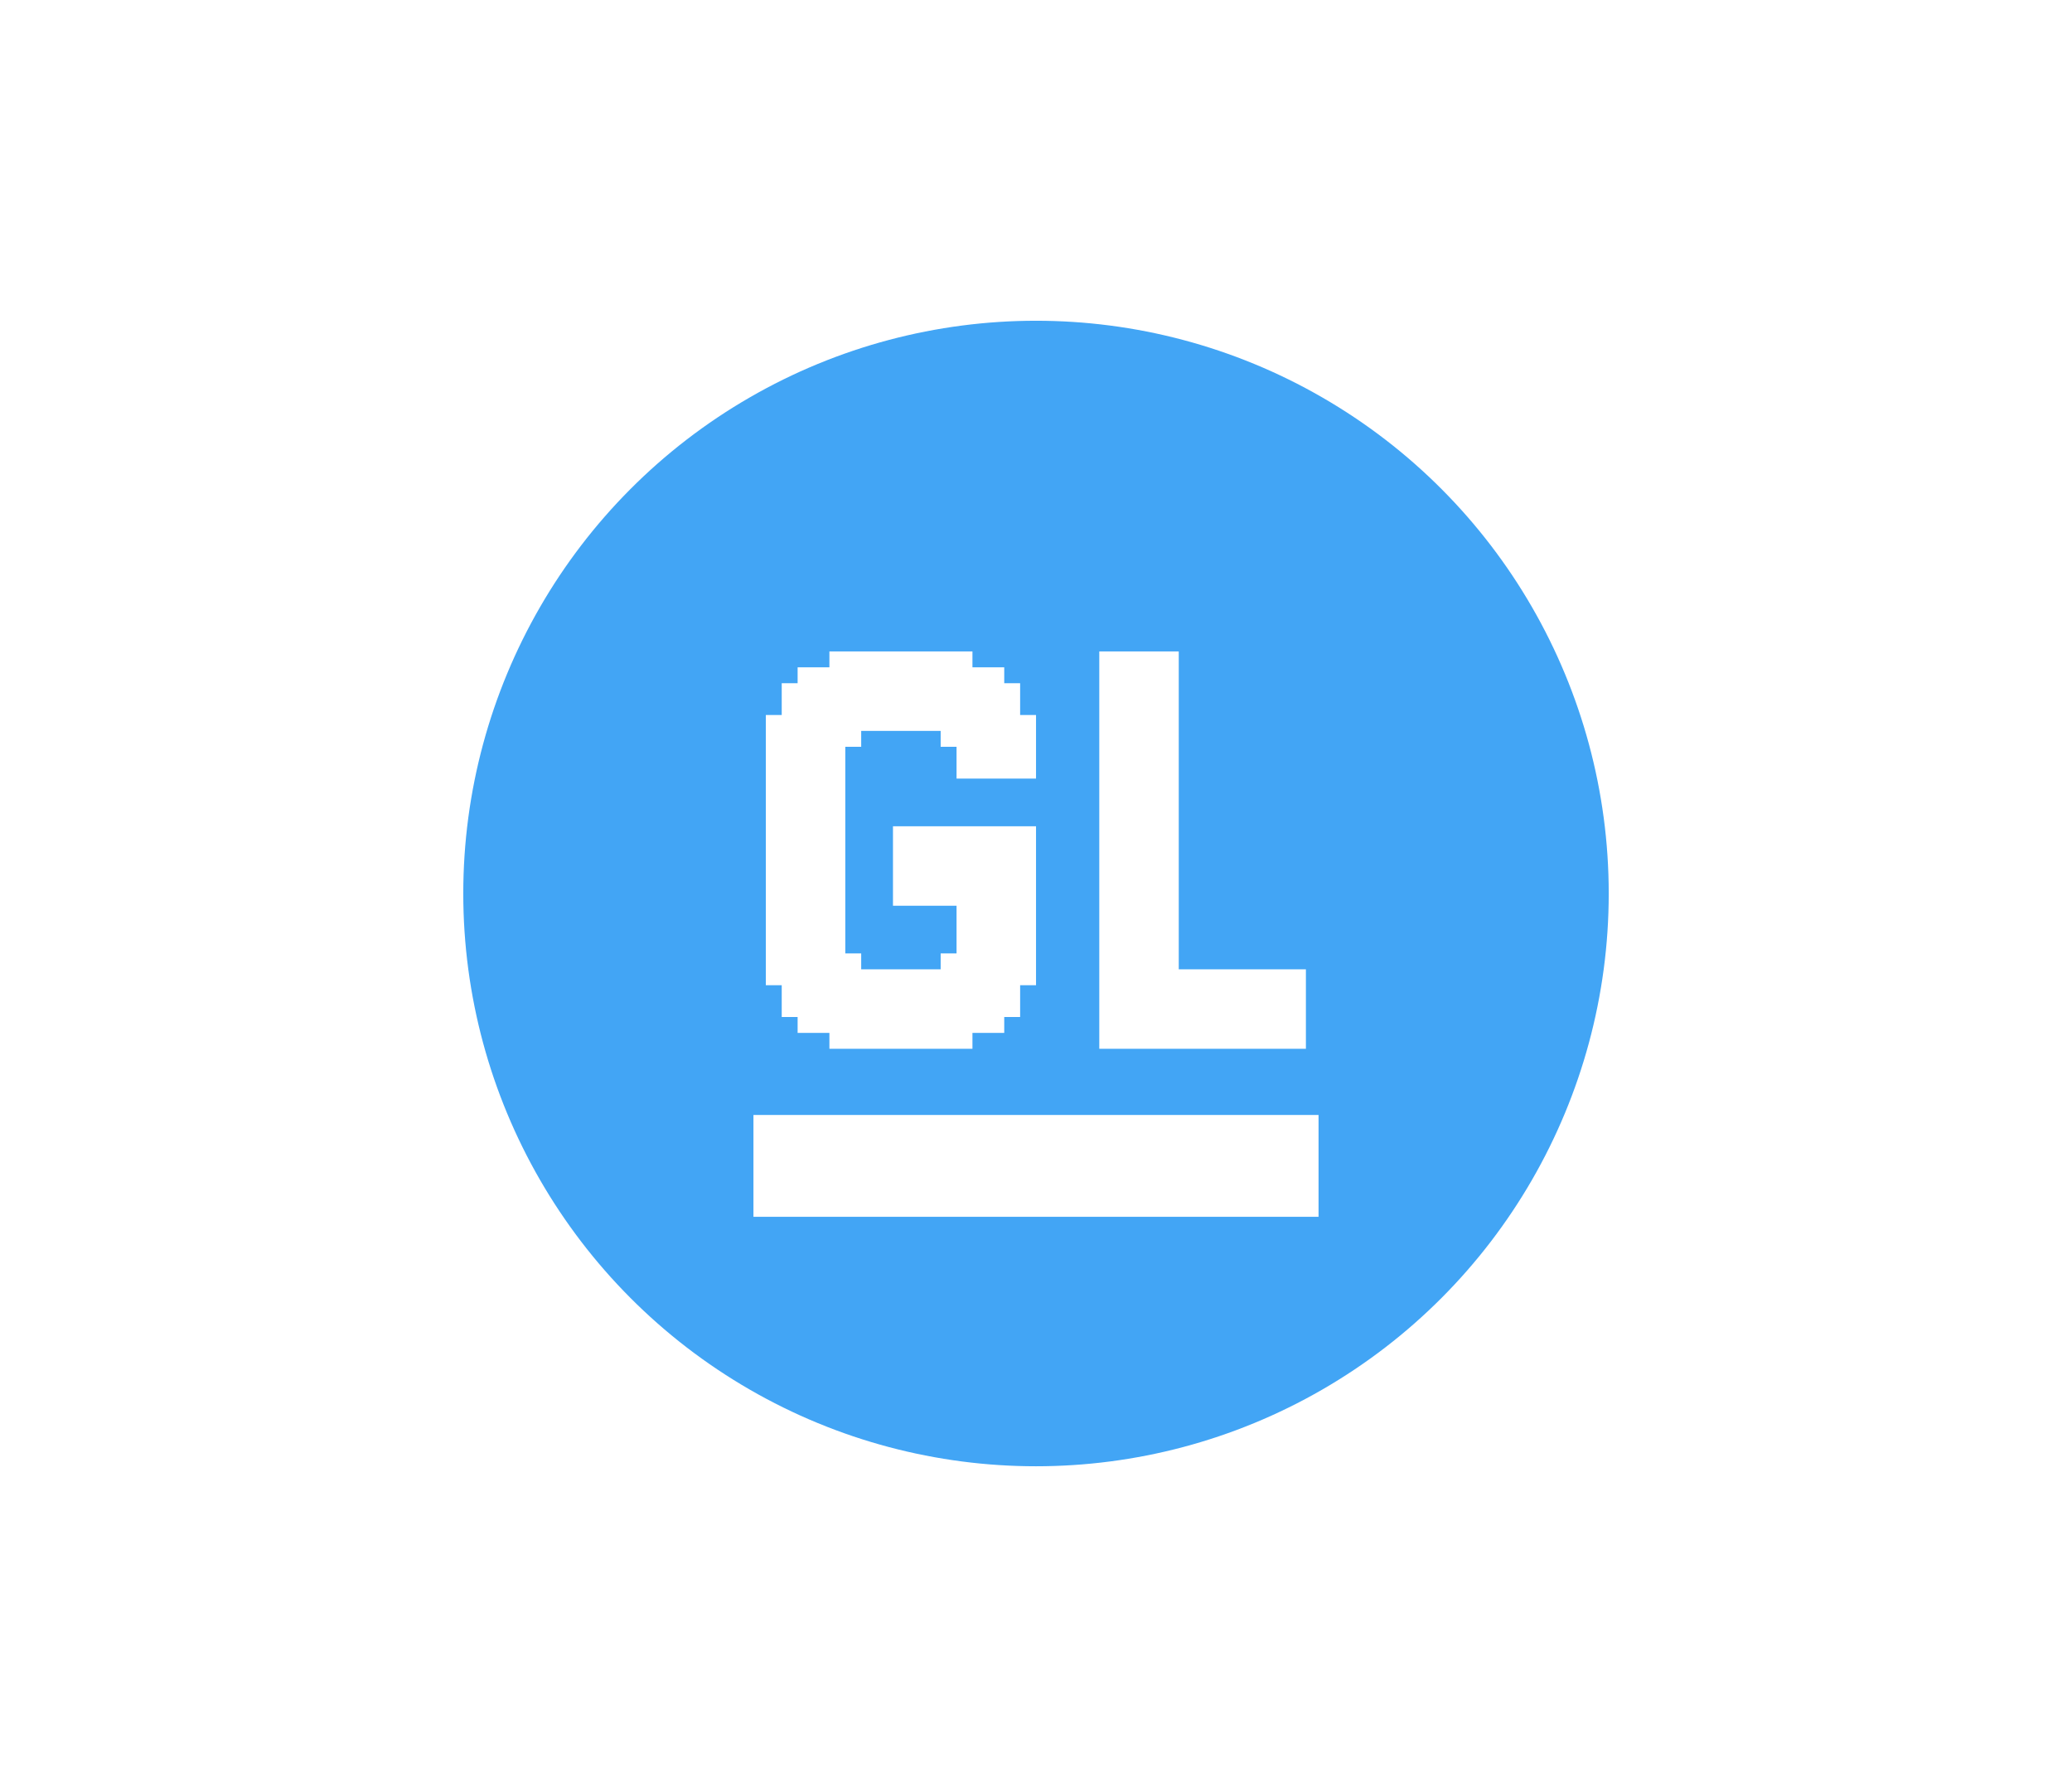 <svg width="407" height="351" viewBox="0 0 407 351" fill="none" xmlns="http://www.w3.org/2000/svg">
<rect width="407" height="351" fill="white"/>
<circle cx="203.5" cy="175.5" r="112.5" fill="#42A5F5"/>
<g filter="url(#filter0_d_1_2)">
<path d="M153.553 186.39V189.512H150.431V186.39H153.553ZM153.553 183.268V186.39H150.431V183.268H153.553ZM153.553 180.146V183.268H150.431V180.146H153.553ZM153.553 177.024V180.146H150.431V177.024H153.553ZM153.553 173.902V177.024H150.431V173.902H153.553ZM153.553 170.78V173.902H150.431V170.78H153.553ZM153.553 167.659V170.78H150.431V167.659H153.553ZM153.553 164.537V167.659H150.431V164.537H153.553ZM153.553 161.415V164.537H150.431V161.415H153.553ZM153.553 158.293V161.415H150.431V158.293H153.553ZM153.553 155.171V158.293H150.431V155.171H153.553ZM156.675 155.171V158.293H153.553V155.171H156.675ZM156.675 158.293V161.415H153.553V158.293H156.675ZM156.675 161.415V164.537H153.553V161.415H156.675ZM156.675 164.537V167.659H153.553V164.537H156.675ZM156.675 167.659V170.78H153.553V167.659H156.675ZM156.675 170.78V173.902H153.553V170.78H156.675ZM156.675 173.902V177.024H153.553V173.902H156.675ZM159.797 177.024V180.146H156.675V177.024H159.797ZM159.797 180.146V183.268H156.675V180.146H159.797ZM159.797 183.268V186.39H156.675V183.268H159.797ZM159.797 186.39V189.512H156.675V186.39H159.797ZM159.797 189.512V192.634H156.675V189.512H159.797ZM159.797 192.634V195.756H156.675V192.634H159.797ZM159.797 195.756V198.878H156.675V195.756H159.797ZM166.041 198.878V202H162.919V198.878H166.041ZM166.041 195.756V198.878H162.919V195.756H166.041ZM166.041 192.634V195.756H162.919V192.634H166.041ZM166.041 189.512V192.634H162.919V189.512H166.041ZM166.041 186.39V189.512H162.919V186.39H166.041ZM166.041 183.268V186.39H162.919V183.268H166.041ZM166.041 180.146V183.268H162.919V180.146H166.041ZM166.041 177.024V180.146H162.919V177.024H166.041ZM162.919 177.024V180.146H159.797V177.024H162.919ZM162.919 173.902V177.024H159.797V173.902H162.919ZM162.919 180.146V183.268H159.797V180.146H162.919ZM162.919 183.268V186.39H159.797V183.268H162.919ZM162.919 186.39V189.512H159.797V186.39H162.919ZM162.919 189.512V192.634H159.797V189.512H162.919ZM162.919 192.634V195.756H159.797V192.634H162.919ZM162.919 195.756V198.878H159.797V195.756H162.919ZM156.675 192.634V195.756H153.553V192.634H156.675ZM156.675 189.512V192.634H153.553V189.512H156.675ZM156.675 186.39V189.512H153.553V186.39H156.675ZM156.675 183.268V186.39H153.553V183.268H156.675ZM156.675 180.146V183.268H153.553V180.146H156.675ZM156.675 177.024V180.146H153.553V177.024H156.675ZM153.553 152.049V155.171H150.431V152.049H153.553ZM162.919 152.049V155.171H159.797V152.049H162.919ZM162.919 155.171V158.293H159.797V155.171H162.919ZM162.919 158.293V161.415H159.797V158.293H162.919ZM162.919 161.415V164.537H159.797V161.415H162.919ZM162.919 164.537V167.659H159.797V164.537H162.919ZM166.041 167.659V170.78H162.919V167.659H166.041ZM166.041 170.78V173.902H162.919V170.78H166.041ZM166.041 173.902V177.024H162.919V173.902H166.041ZM166.041 164.537V167.659H162.919V164.537H166.041ZM166.041 161.415V164.537H162.919V161.415H166.041ZM166.041 158.293V161.415H162.919V158.293H166.041ZM166.041 155.171V158.293H162.919V155.171H166.041ZM166.041 152.049V155.171H162.919V152.049H166.041ZM156.675 152.049V155.171H153.553V152.049H156.675ZM159.797 152.049V155.171H156.675V152.049H159.797ZM159.797 155.171V158.293H156.675V155.171H159.797ZM159.797 158.293V161.415H156.675V158.293H159.797ZM159.797 161.415V164.537H156.675V161.415H159.797ZM159.797 164.537V167.659H156.675V164.537H159.797ZM159.797 167.659V170.78H156.675V167.659H159.797ZM159.797 170.78V173.902H156.675V170.78H159.797ZM159.797 173.902V177.024H156.675V173.902H159.797ZM162.919 170.78V173.902H159.797V170.78H162.919ZM162.919 167.659V170.78H159.797V167.659H162.919ZM191.017 198.878V202H187.895V198.878H191.017ZM191.017 195.756V198.878H187.895V195.756H191.017ZM191.017 192.634V195.756H187.895V192.634H191.017ZM191.017 189.512V192.634H187.895V189.512H191.017ZM191.017 186.39V189.512H187.895V186.39H191.017ZM191.017 183.268V186.39H187.895V183.268H191.017ZM191.017 180.146V183.268H187.895V180.146H191.017ZM197.261 180.146V183.268H194.139V180.146H197.261ZM197.261 183.268V186.39H194.139V183.268H197.261ZM197.261 186.39V189.512H194.139V186.39H197.261ZM197.261 189.512V192.634H194.139V189.512H197.261ZM197.261 192.634V195.756H194.139V192.634H197.261ZM197.261 195.756V198.878H194.139V195.756H197.261ZM203.505 186.39V189.512H200.383V186.39H203.505ZM203.505 183.268V186.39H200.383V183.268H203.505ZM203.505 180.146V183.268H200.383V180.146H203.505ZM200.383 180.146V183.268H197.261V180.146H200.383ZM200.383 183.268V186.39H197.261V183.268H200.383ZM200.383 186.39V189.512H197.261V186.39H200.383ZM200.383 189.512V192.634H197.261V189.512H200.383ZM200.383 192.634V195.756H197.261V192.634H200.383ZM194.139 195.756V198.878H191.017V195.756H194.139ZM194.139 192.634V195.756H191.017V192.634H194.139ZM194.139 189.512V192.634H191.017V189.512H194.139ZM194.139 186.39V189.512H191.017V186.39H194.139ZM194.139 183.268V186.39H191.017V183.268H194.139ZM194.139 180.146V183.268H191.017V180.146H194.139ZM169.163 198.878V202H166.041V198.878H169.163ZM172.285 198.878V202H169.163V198.878H172.285ZM175.407 198.878V202H172.285V198.878H175.407ZM178.529 198.878V202H175.407V198.878H178.529ZM184.773 198.878V202H181.651V198.878H184.773ZM187.895 198.878V202H184.773V198.878H187.895ZM187.895 195.756V198.878H184.773V195.756H187.895ZM184.773 195.756V198.878H181.651V195.756H184.773ZM178.529 195.756V198.878H175.407V195.756H178.529ZM175.407 195.756V198.878H172.285V195.756H175.407ZM172.285 195.756V198.878H169.163V195.756H172.285ZM169.163 195.756V198.878H166.041V195.756H169.163ZM169.163 192.634V195.756H166.041V192.634H169.163ZM172.285 192.634V195.756H169.163V192.634H172.285ZM175.407 192.634V195.756H172.285V192.634H175.407ZM178.529 192.634V195.756H175.407V192.634H178.529ZM184.773 192.634V195.756H181.651V192.634H184.773ZM187.895 192.634V195.756H184.773V192.634H187.895ZM187.895 189.512V192.634H184.773V189.512H187.895ZM184.773 189.512V192.634H181.651V189.512H184.773ZM178.529 189.512V192.634H175.407V189.512H178.529ZM175.407 189.512V192.634H172.285V189.512H175.407ZM172.285 189.512V192.634H169.163V189.512H172.285ZM169.163 189.512V192.634H166.041V189.512H169.163ZM169.163 186.39V189.512H166.041V186.39H169.163ZM187.895 186.39V189.512H184.773V186.39H187.895ZM200.383 139.561V136.439H203.505V139.561H200.383ZM200.383 142.683V139.561H203.505V142.683H200.383ZM200.383 145.805V142.683H203.505V145.805H200.383ZM194.139 145.805V142.683H197.261V145.805H194.139ZM194.139 142.683V139.561H197.261V142.683H194.139ZM194.139 139.561V136.439H197.261V139.561H194.139ZM194.139 136.439V133.317H197.261V136.439H194.139ZM194.139 133.317V130.195H197.261V133.317H194.139ZM194.139 130.195V127.073H197.261V130.195H194.139ZM187.895 127.073V123.951H191.017V127.073H187.895ZM187.895 130.195V127.073H191.017V130.195H187.895ZM187.895 133.317V130.195H191.017V133.317H187.895ZM187.895 136.439V133.317H191.017V136.439H187.895ZM187.895 139.561V136.439H191.017V139.561H187.895ZM187.895 142.683V139.561H191.017V142.683H187.895ZM187.895 145.805V142.683H191.017V145.805H187.895ZM191.017 145.805V142.683H194.139V145.805H191.017ZM191.017 142.683V139.561H194.139V142.683H191.017ZM191.017 139.561V136.439H194.139V139.561H191.017ZM191.017 136.439V133.317H194.139V136.439H191.017ZM191.017 133.317V130.195H194.139V133.317H191.017ZM191.017 130.195V127.073H194.139V130.195H191.017ZM197.261 133.317V130.195H200.383V133.317H197.261ZM197.261 136.439V133.317H200.383V136.439H197.261ZM197.261 139.561V136.439H200.383V139.561H197.261ZM197.261 142.683V139.561H200.383V142.683H197.261ZM197.261 145.805V142.683H200.383V145.805H197.261ZM162.919 127.073V123.951H166.041V127.073H162.919ZM162.919 130.195V127.073H166.041V130.195H162.919ZM162.919 133.317V130.195H166.041V133.317H162.919ZM162.919 136.439V133.317H166.041V136.439H162.919ZM162.919 139.561V136.439H166.041V139.561H162.919ZM162.919 142.683V139.561H166.041V142.683H162.919ZM162.919 145.805V142.683H166.041V145.805H162.919ZM156.675 145.805V142.683H159.797V145.805H156.675ZM156.675 142.683V139.561H159.797V142.683H156.675ZM156.675 139.561V136.439H159.797V139.561H156.675ZM156.675 136.439V133.317H159.797V136.439H156.675ZM156.675 133.317V130.195H159.797V133.317H156.675ZM156.675 130.195V127.073H159.797V130.195H156.675ZM150.431 139.561V136.439H153.553V139.561H150.431ZM150.431 142.683V139.561H153.553V142.683H150.431ZM150.431 145.805V142.683H153.553V145.805H150.431ZM153.553 145.805V142.683H156.675V145.805H153.553ZM153.553 142.683V139.561H156.675V142.683H153.553ZM153.553 139.561V136.439H156.675V139.561H153.553ZM153.553 136.439V133.317H156.675V136.439H153.553ZM153.553 133.317V130.195H156.675V133.317H153.553ZM159.797 130.195V127.073H162.919V130.195H159.797ZM159.797 133.317V130.195H162.919V133.317H159.797ZM159.797 136.439V133.317H162.919V136.439H159.797ZM159.797 139.561V136.439H162.919V139.561H159.797ZM159.797 142.683V139.561H162.919V142.683H159.797ZM159.797 145.805V142.683H162.919V145.805H159.797ZM184.773 127.073V123.951H187.895V127.073H184.773ZM181.651 127.073V123.951H184.773V127.073H181.651ZM175.407 127.073V123.951H178.529V127.073H175.407ZM172.285 127.073V123.951H175.407V127.073H172.285ZM169.163 127.073V123.951H172.285V127.073H169.163ZM166.041 127.073V123.951H169.163V127.073H166.041ZM166.041 130.195V127.073H169.163V130.195H166.041ZM169.163 130.195V127.073H172.285V130.195H169.163ZM172.285 130.195V127.073H175.407V130.195H172.285ZM175.407 130.195V127.073H178.529V130.195H175.407ZM181.651 130.195V127.073H184.773V130.195H181.651ZM184.773 130.195V127.073H187.895V130.195H184.773ZM184.773 133.317V130.195H187.895V133.317H184.773ZM181.651 133.317V130.195H184.773V133.317H181.651ZM175.407 133.317V130.195H178.529V133.317H175.407ZM172.285 133.317V130.195H175.407V133.317H172.285ZM169.163 133.317V130.195H172.285V133.317H169.163ZM166.041 133.317V130.195H169.163V133.317H166.041ZM166.041 136.439V133.317H169.163V136.439H166.041ZM169.163 136.439V133.317H172.285V136.439H169.163ZM172.285 136.439V133.317H175.407V136.439H172.285ZM175.407 136.439V133.317H178.529V136.439H175.407ZM181.651 136.439V133.317H184.773V136.439H181.651ZM184.773 136.439V133.317H187.895V136.439H184.773ZM184.773 139.561V136.439H187.895V139.561H184.773ZM166.041 139.561V136.439H169.163V139.561H166.041ZM153.553 148.927V152.049H150.431V148.927H153.553ZM156.675 148.927V152.049H153.553V148.927H156.675ZM153.553 145.805V148.927H150.431V145.805H153.553ZM162.919 145.805V148.927H159.797V145.805H162.919ZM162.919 148.927V152.049H159.797V148.927H162.919ZM166.041 148.927V152.049H162.919V148.927H166.041ZM166.041 145.805V148.927H162.919V145.805H166.041ZM156.675 145.805V148.927H153.553V145.805H156.675ZM159.797 145.805V148.927H156.675V145.805H159.797ZM159.797 148.927V152.049H156.675V148.927H159.797ZM178.529 158.293V161.415H175.407V158.293H178.529ZM178.529 161.415V164.537H175.407V161.415H178.529ZM184.773 161.415V164.537H181.651V161.415H184.773ZM187.895 161.415V164.537H184.773V161.415H187.895ZM191.017 161.415V164.537H187.895V161.415H191.017ZM194.139 161.415V164.537H191.017V161.415H194.139ZM197.261 161.415V164.537H194.139V161.415H197.261ZM200.383 161.415V164.537H197.261V161.415H200.383ZM203.505 158.293V161.415H200.383V158.293H203.505ZM200.383 158.293V161.415H197.261V158.293H200.383ZM197.261 158.293V161.415H194.139V158.293H197.261ZM194.139 158.293V161.415H191.017V158.293H194.139ZM191.017 158.293V161.415H187.895V158.293H191.017ZM187.895 158.293V161.415H184.773V158.293H187.895ZM184.773 158.293V161.415H181.651V158.293H184.773ZM203.505 161.415V164.537H200.383V161.415H203.505ZM203.505 164.537V167.659H200.383V164.537H203.505ZM203.505 167.659V170.78H200.383V167.659H203.505ZM203.505 170.78V173.902H200.383V170.78H203.505ZM203.505 173.902V177.024H200.383V173.902H203.505ZM203.505 177.024V180.146H200.383V177.024H203.505ZM200.383 177.024V180.146H197.261V177.024H200.383ZM197.261 177.024V180.146H194.139V177.024H197.261ZM194.139 177.024V180.146H191.017V177.024H194.139ZM191.017 177.024V180.146H187.895V177.024H191.017ZM191.017 173.902V177.024H187.895V173.902H191.017ZM194.139 173.902V177.024H191.017V173.902H194.139ZM197.261 173.902V177.024H194.139V173.902H197.261ZM200.383 173.902V177.024H197.261V173.902H200.383ZM200.383 170.78V173.902H197.261V170.78H200.383ZM197.261 170.78V173.902H194.139V170.78H197.261ZM194.139 170.78V173.902H191.017V170.78H194.139ZM191.017 170.78V173.902H187.895V170.78H191.017ZM178.529 164.537V167.659H175.407V164.537H178.529ZM178.529 167.659V170.78H175.407V167.659H178.529ZM184.773 167.659V170.78H181.651V167.659H184.773ZM187.895 167.659V170.78H184.773V167.659H187.895ZM191.017 167.659V170.78H187.895V167.659H191.017ZM194.139 167.659V170.78H191.017V167.659H194.139ZM197.261 167.659V170.78H194.139V167.659H197.261ZM200.383 167.659V170.78H197.261V167.659H200.383ZM200.383 164.537V167.659H197.261V164.537H200.383ZM197.261 164.537V167.659H194.139V164.537H197.261ZM194.139 164.537V167.659H191.017V164.537H194.139ZM191.017 164.537V167.659H187.895V164.537H191.017ZM187.895 164.537V167.659H184.773V164.537H187.895ZM184.773 164.537V167.659H181.651V164.537H184.773ZM172.285 186.39V189.512H169.163V186.39H172.285ZM175.407 186.39V189.512H172.285V186.39H175.407ZM178.529 186.39V189.512H175.407V186.39H178.529ZM184.773 186.39V189.512H181.651V186.39H184.773ZM187.895 183.268V186.39H184.773V183.268H187.895ZM169.163 183.268V186.39H166.041V183.268H169.163ZM172.285 136.439V139.561H169.163V136.439H172.285ZM175.407 136.439V139.561H172.285V136.439H175.407ZM178.529 136.439V139.561H175.407V136.439H178.529ZM184.773 136.439V139.561H181.651V136.439H184.773ZM169.163 139.561V142.683H166.041V139.561H169.163ZM187.895 139.561V142.683H184.773V139.561H187.895ZM191.017 145.805V148.927H187.895V145.805H191.017ZM194.139 145.805V148.927H191.017V145.805H194.139ZM197.261 145.805V148.927H194.139V145.805H197.261ZM200.383 145.805V148.927H197.261V145.805H200.383ZM203.505 145.805V148.927H200.383V145.805H203.505ZM178.529 170.78V173.902H175.407V170.78H178.529ZM184.773 170.78V173.902H181.651V170.78H184.773ZM187.895 170.78V173.902H184.773V170.78H187.895ZM181.651 123.951V127.073H178.529V123.951H181.651ZM181.651 127.073V130.195H178.529V127.073H181.651ZM181.651 130.195V133.317H178.529V130.195H181.651ZM181.651 133.317V136.439H178.529V133.317H181.651ZM181.651 136.439V139.561H178.529V136.439H181.651ZM181.651 158.293V161.415H178.529V158.293H181.651ZM181.651 161.415V164.537H178.529V161.415H181.651ZM181.651 164.537V167.659H178.529V164.537H181.651ZM181.651 167.659V170.78H178.529V167.659H181.651ZM181.651 170.78V173.902H178.529V170.78H181.651ZM181.651 186.39V189.512H178.529V186.39H181.651ZM181.651 189.512V192.634H178.529V189.512H181.651ZM181.651 192.634V195.756H178.529V192.634H181.651ZM181.651 195.756V198.878H178.529V195.756H181.651ZM181.651 198.878V202H178.529V198.878H181.651ZM219.053 198.878V202H215.931V198.878H219.053ZM219.053 195.756V198.878H215.931V195.756H219.053ZM219.053 192.634V195.756H215.931V192.634H219.053ZM219.053 189.512V192.634H215.931V189.512H219.053ZM219.053 186.39V189.512H215.931V186.39H219.053ZM219.053 183.268V186.39H215.931V183.268H219.053ZM219.053 180.146V183.268H215.931V180.146H219.053ZM219.053 177.024V180.146H215.931V177.024H219.053ZM219.053 173.902V177.024H215.931V173.902H219.053ZM219.053 170.78V173.902H215.931V170.78H219.053ZM219.053 167.659V170.78H215.931V167.659H219.053ZM219.053 164.537V167.659H215.931V164.537H219.053ZM219.053 161.415V164.537H215.931V161.415H219.053ZM219.053 158.293V161.415H215.931V158.293H219.053ZM219.053 155.171V158.293H215.931V155.171H219.053ZM222.175 155.171V158.293H219.053V155.171H222.175ZM222.175 158.293V161.415H219.053V158.293H222.175ZM222.175 161.415V164.537H219.053V161.415H222.175ZM222.175 164.537V167.659H219.053V164.537H222.175ZM222.175 167.659V170.78H219.053V167.659H222.175ZM222.175 170.78V173.902H219.053V170.78H222.175ZM222.175 173.902V177.024H219.053V173.902H222.175ZM225.297 177.024V180.146H222.175V177.024H225.297ZM225.297 180.146V183.268H222.175V180.146H225.297ZM225.297 183.268V186.39H222.175V183.268H225.297ZM225.297 186.39V189.512H222.175V186.39H225.297ZM225.297 189.512V192.634H222.175V189.512H225.297ZM225.297 192.634V195.756H222.175V192.634H225.297ZM225.297 195.756V198.878H222.175V195.756H225.297ZM225.297 198.878V202H222.175V198.878H225.297ZM228.419 198.878V202H225.297V198.878H228.419ZM231.541 198.878V202H228.419V198.878H231.541ZM231.541 195.756V198.878H228.419V195.756H231.541ZM231.541 192.634V195.756H228.419V192.634H231.541ZM231.541 189.512V192.634H228.419V189.512H231.541ZM231.541 186.39V189.512H228.419V186.39H231.541ZM231.541 183.268V186.39H228.419V183.268H231.541ZM231.541 180.146V183.268H228.419V180.146H231.541ZM231.541 177.024V180.146H228.419V177.024H231.541ZM228.419 177.024V180.146H225.297V177.024H228.419ZM228.419 173.902V177.024H225.297V173.902H228.419ZM228.419 180.146V183.268H225.297V180.146H228.419ZM228.419 183.268V186.39H225.297V183.268H228.419ZM228.419 186.39V189.512H225.297V186.39H228.419ZM228.419 189.512V192.634H225.297V189.512H228.419ZM228.419 192.634V195.756H225.297V192.634H228.419ZM228.419 195.756V198.878H225.297V195.756H228.419ZM222.175 198.878V202H219.053V198.878H222.175ZM222.175 195.756V198.878H219.053V195.756H222.175ZM222.175 192.634V195.756H219.053V192.634H222.175ZM222.175 189.512V192.634H219.053V189.512H222.175ZM222.175 186.39V189.512H219.053V186.39H222.175ZM222.175 183.268V186.39H219.053V183.268H222.175ZM222.175 180.146V183.268H219.053V180.146H222.175ZM222.175 177.024V180.146H219.053V177.024H222.175ZM219.053 123.951V127.073H215.931V123.951H219.053ZM219.053 127.073V130.195H215.931V127.073H219.053ZM219.053 130.195V133.317H215.931V130.195H219.053ZM219.053 133.317V136.439H215.931V133.317H219.053ZM219.053 136.439V139.561H215.931V136.439H219.053ZM219.053 139.561V142.683H215.931V139.561H219.053ZM219.053 142.683V145.805H215.931V142.683H219.053ZM219.053 145.805V148.927H215.931V145.805H219.053ZM219.053 148.927V152.049H215.931V148.927H219.053ZM219.053 152.049V155.171H215.931V152.049H219.053ZM228.419 123.951V127.073H225.297V123.951H228.419ZM228.419 127.073V130.195H225.297V127.073H228.419ZM228.419 130.195V133.317H225.297V130.195H228.419ZM228.419 133.317V136.439H225.297V133.317H228.419ZM228.419 136.439V139.561H225.297V136.439H228.419ZM228.419 139.561V142.683H225.297V139.561H228.419ZM228.419 145.805V148.927H225.297V145.805H228.419ZM228.419 148.927V152.049H225.297V148.927H228.419ZM228.419 152.049V155.171H225.297V152.049H228.419ZM228.419 155.171V158.293H225.297V155.171H228.419ZM228.419 158.293V161.415H225.297V158.293H228.419ZM228.419 161.415V164.537H225.297V161.415H228.419ZM228.419 164.537V167.659H225.297V164.537H228.419ZM231.541 167.659V170.78H228.419V167.659H231.541ZM231.541 170.78V173.902H228.419V170.78H231.541ZM231.541 173.902V177.024H228.419V173.902H231.541ZM231.541 164.537V167.659H228.419V164.537H231.541ZM231.541 161.415V164.537H228.419V161.415H231.541ZM231.541 158.293V161.415H228.419V158.293H231.541ZM231.541 155.171V158.293H228.419V155.171H231.541ZM231.541 152.049V155.171H228.419V152.049H231.541ZM231.541 148.927V152.049H228.419V148.927H231.541ZM231.541 145.805V148.927H228.419V145.805H231.541ZM231.541 142.683V145.805H228.419V142.683H231.541ZM231.541 139.561V142.683H228.419V139.561H231.541ZM231.541 136.439V139.561H228.419V136.439H231.541ZM228.419 142.683V145.805H225.297V142.683H228.419ZM231.541 133.317V136.439H228.419V133.317H231.541ZM231.541 130.195V133.317H228.419V130.195H231.541ZM231.541 127.073V130.195H228.419V127.073H231.541ZM231.541 123.951V127.073H228.419V123.951H231.541ZM225.297 123.951V127.073H222.175V123.951H225.297ZM222.175 123.951V127.073H219.053V123.951H222.175ZM222.175 127.073V130.195H219.053V127.073H222.175ZM225.297 127.073V130.195H222.175V127.073H225.297ZM225.297 130.195V133.317H222.175V130.195H225.297ZM225.297 133.317V136.439H222.175V133.317H225.297ZM225.297 136.439V139.561H222.175V136.439H225.297ZM225.297 139.561V142.683H222.175V139.561H225.297ZM225.297 142.683V145.805H222.175V142.683H225.297ZM225.297 145.805V148.927H222.175V145.805H225.297ZM222.175 148.927V152.049H219.053V148.927H222.175ZM222.175 152.049V155.171H219.053V152.049H222.175ZM222.175 145.805V148.927H219.053V145.805H222.175ZM222.175 142.683V145.805H219.053V142.683H222.175ZM222.175 139.561V142.683H219.053V139.561H222.175ZM222.175 136.439V139.561H219.053V136.439H222.175ZM222.175 133.317V136.439H219.053V133.317H222.175ZM222.175 130.195V133.317H219.053V130.195H222.175ZM225.297 148.927V152.049H222.175V148.927H225.297ZM225.297 152.049V155.171H222.175V152.049H225.297ZM225.297 155.171V158.293H222.175V155.171H225.297ZM225.297 158.293V161.415H222.175V158.293H225.297ZM225.297 161.415V164.537H222.175V161.415H225.297ZM225.297 164.537V167.659H222.175V164.537H225.297ZM225.297 167.659V170.78H222.175V167.659H225.297ZM225.297 170.78V173.902H222.175V170.78H225.297ZM225.297 173.902V177.024H222.175V173.902H225.297ZM228.419 170.78V173.902H225.297V170.78H228.419ZM228.419 167.659V170.78H225.297V167.659H228.419ZM234.663 198.878V202H231.541V198.878H234.663ZM237.785 198.878V202H234.663V198.878H237.785ZM237.785 195.756V198.878H234.663V195.756H237.785ZM237.785 192.634V195.756H234.663V192.634H237.785ZM237.785 189.512V192.634H234.663V189.512H237.785ZM237.785 186.39V189.512H234.663V186.39H237.785ZM234.663 186.39V189.512H231.541V186.39H234.663ZM234.663 189.512V192.634H231.541V189.512H234.663ZM234.663 192.634V195.756H231.541V192.634H234.663ZM234.663 195.756V198.878H231.541V195.756H234.663ZM240.907 186.39V189.512H237.785V186.39H240.907ZM244.029 186.39V189.512H240.907V186.39H244.029ZM247.151 186.39V189.512H244.029V186.39H247.151ZM247.151 195.756V198.878H244.029V195.756H247.151ZM244.029 198.878V202H240.907V198.878H244.029ZM240.907 198.878V202H237.785V198.878H240.907ZM247.151 198.878V202H244.029V198.878H247.151ZM244.029 195.756V198.878H240.907V195.756H244.029ZM240.907 195.756V198.878H237.785V195.756H240.907ZM240.907 192.634V195.756H237.785V192.634H240.907ZM244.029 192.634V195.756H240.907V192.634H244.029ZM247.151 192.634V195.756H244.029V192.634H247.151ZM247.151 189.512V192.634H244.029V189.512H247.151ZM244.029 189.512V192.634H240.907V189.512H244.029ZM240.907 189.512V192.634H237.785V189.512H240.907ZM250.273 198.878V202H247.151V198.878H250.273ZM253.395 198.878V202H250.273V198.878H253.395ZM256.517 198.878V202H253.395V198.878H256.517ZM256.517 195.756V198.878H253.395V195.756H256.517ZM250.273 186.39V189.512H247.151V186.39H250.273ZM253.395 186.39V189.512H250.273V186.39H253.395ZM256.517 186.39V189.512H253.395V186.39H256.517ZM256.517 189.512V192.634H253.395V189.512H256.517ZM256.517 192.634V195.756H253.395V192.634H256.517ZM253.395 192.634V195.756H250.273V192.634H253.395ZM253.395 189.512V192.634H250.273V189.512H253.395ZM250.273 189.512V192.634H247.151V189.512H250.273ZM250.273 192.634V195.756H247.151V192.634H250.273ZM250.273 195.756V198.878H247.151V195.756H250.273ZM253.395 195.756V198.878H250.273V195.756H253.395Z" fill="white"/>
</g>
<g filter="url(#filter1_d_1_2)">
<rect x="148" y="215" width="111" height="20" fill="white"/>
</g>
<defs>
<filter id="filter0_d_1_2" x="146.431" y="123.951" width="114.085" height="86.049" filterUnits="userSpaceOnUse" color-interpolation-filters="sRGB">
<feFlood flood-opacity="0" result="BackgroundImageFix"/>
<feColorMatrix in="SourceAlpha" type="matrix" values="0 0 0 0 0 0 0 0 0 0 0 0 0 0 0 0 0 0 127 0" result="hardAlpha"/>
<feOffset dy="4"/>
<feGaussianBlur stdDeviation="2"/>
<feComposite in2="hardAlpha" operator="out"/>
<feColorMatrix type="matrix" values="0 0 0 0 0 0 0 0 0 0 0 0 0 0 0 0 0 0 0.25 0"/>
<feBlend mode="normal" in2="BackgroundImageFix" result="effect1_dropShadow_1_2"/>
<feBlend mode="normal" in="SourceGraphic" in2="effect1_dropShadow_1_2" result="shape"/>
</filter>
<filter id="filter1_d_1_2" x="144" y="215" width="119" height="28" filterUnits="userSpaceOnUse" color-interpolation-filters="sRGB">
<feFlood flood-opacity="0" result="BackgroundImageFix"/>
<feColorMatrix in="SourceAlpha" type="matrix" values="0 0 0 0 0 0 0 0 0 0 0 0 0 0 0 0 0 0 127 0" result="hardAlpha"/>
<feOffset dy="4"/>
<feGaussianBlur stdDeviation="2"/>
<feComposite in2="hardAlpha" operator="out"/>
<feColorMatrix type="matrix" values="0 0 0 0 0 0 0 0 0 0 0 0 0 0 0 0 0 0 0.25 0"/>
<feBlend mode="normal" in2="BackgroundImageFix" result="effect1_dropShadow_1_2"/>
<feBlend mode="normal" in="SourceGraphic" in2="effect1_dropShadow_1_2" result="shape"/>
</filter>
</defs>
</svg>
